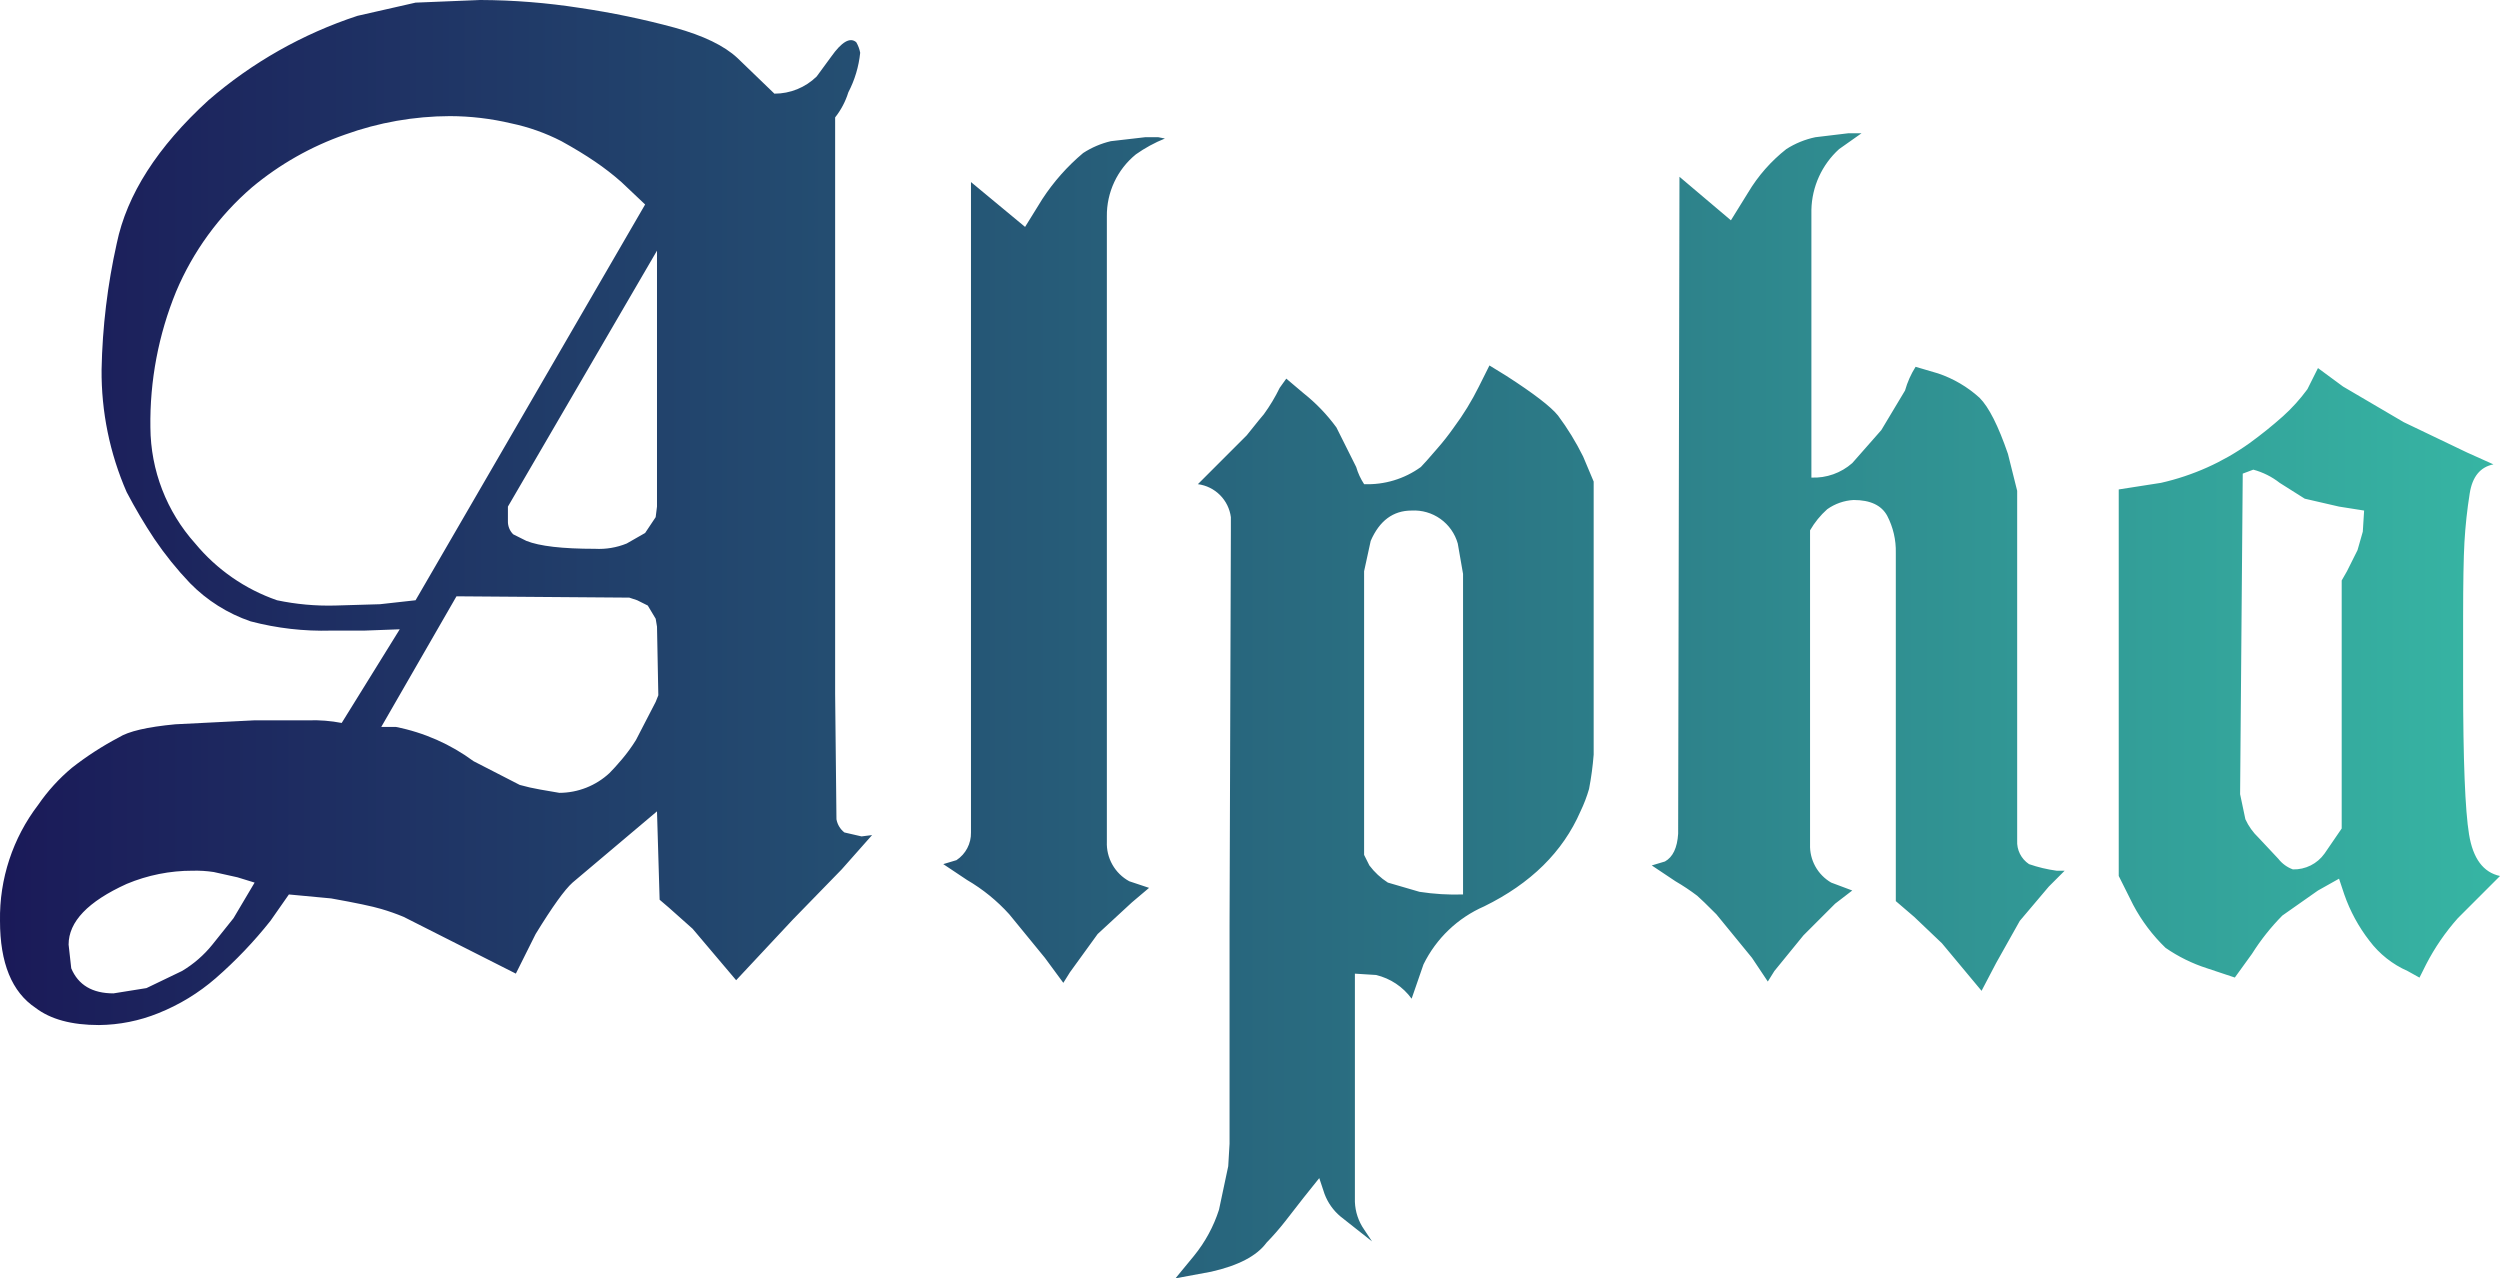 <svg xmlns="http://www.w3.org/2000/svg" xmlns:xlink="http://www.w3.org/1999/xlink" width="337.31" height="172.482" viewBox="0 0 337.31 172.482">
  <defs>
    <clipPath id="clip-path">
      <path id="Path_1" data-name="Path 1" d="M113.564-14.418l-6.586,6.764L99.324.534,93.45-6.408l-3.2-2.848L89-10.324,88.644-22.25,77.252-12.638q-1.6,1.424-4.984,6.942L69.6-.356,54.468-8.01a28.814,28.814,0,0,0-3.026-1.068q-1.78-.534-6.764-1.424l-5.7-.534L36.49-7.476A58.383,58.383,0,0,1,29.1.267,27.153,27.153,0,0,1,21.36,4.984a21.894,21.894,0,0,1-8.01,1.6q-5.518,0-8.544-2.314Q0,1.068,0-7.476A25.1,25.1,0,0,1,5.162-23.14,24.855,24.855,0,0,1,9.7-28.124a41.838,41.838,0,0,1,6.319-4.094q1.958-1.246,7.654-1.78l10.68-.534h7.3a20.074,20.074,0,0,1,4.45.356l7.832-12.638-4.806.178h-4.45A38.412,38.412,0,0,1,33.82-47.882a20.914,20.914,0,0,1-8.188-5.162,46.035,46.035,0,0,1-4.806-5.963,70.985,70.985,0,0,1-3.738-6.319A40.5,40.5,0,0,1,13.706-81.88a85.66,85.66,0,0,1,2.047-17q2.047-9.879,12.371-19.313a58.775,58.775,0,0,1,20.114-11.392l7.832-1.78,8.722-.356a89.572,89.572,0,0,1,13.439,1.068,110.194,110.194,0,0,1,12.816,2.67q5.785,1.6,8.455,4.094l4.984,4.806a8.136,8.136,0,0,0,5.7-2.314l1.958-2.67q2.136-3.026,3.382-1.958a4.3,4.3,0,0,1,.534,1.424,14.757,14.757,0,0,1-1.6,5.34,10.409,10.409,0,0,1-1.78,3.382v77.786l.178,16.91a2.916,2.916,0,0,0,1.068,1.78l2.314.534,1.424-.178Zm-24.92-48.95V-97.9L68.53-63.368v1.958a2.415,2.415,0,0,0,.712,1.78l1.78.89q2.67,1.068,9.256,1.068a9.916,9.916,0,0,0,4.272-.712l2.492-1.424,1.424-2.136Zm-1.6-40.762-3.2-3.026a35.18,35.18,0,0,0-3.56-2.759q-1.958-1.335-4.539-2.759a26.839,26.839,0,0,0-6.764-2.4,36.229,36.229,0,0,0-8.277-.979,42.1,42.1,0,0,0-14.151,2.492A40.287,40.287,0,0,0,34-106.444,38.088,38.088,0,0,0,23.763-92.382a46.54,46.54,0,0,0-3.471,18.334,23.65,23.65,0,0,0,6.052,15.664A24.915,24.915,0,0,0,37.38-50.73a33.793,33.793,0,0,0,7.832.712l6.052-.178,4.806-.534Zm1.78,66.216-.178-9.256-.178-1.068L87.4-50.018l-1.424-.712-1.068-.356-23.318-.178L51.442-33.642H53.4a26.219,26.219,0,0,1,10.5,4.628l6.23,3.2a27.437,27.437,0,0,0,2.759.623q1.513.267,2.581.445a9.971,9.971,0,0,0,6.764-2.67q.712-.712,1.691-1.869A22.216,22.216,0,0,0,85.8-31.862l2.67-5.162ZM34.354-12.638,32.04-13.35q-2.314-.534-3.2-.712a16.131,16.131,0,0,0-2.848-.178,22.918,22.918,0,0,0-8.9,1.78Q9.256-8.9,9.256-4.272l.356,3.2q1.424,3.382,5.7,3.382l4.45-.712L24.564-.712a15.339,15.339,0,0,0,4.094-3.56l2.848-3.56ZM157.174-113.03a19.3,19.3,0,0,0-3.916,2.136,10.623,10.623,0,0,0-3.916,8.366v84.372a5.8,5.8,0,0,0,3.026,5.34l2.67.89-2.314,1.958L148.1-5.7,144.358-.534,143.468.89l-2.492-3.382L136.17-8.366a23.923,23.923,0,0,0-5.7-4.628l-3.2-2.136,1.78-.534a4.364,4.364,0,0,0,1.958-3.738v-87.754l7.3,6.052,2.314-3.738a28.369,28.369,0,0,1,5.518-6.23,11.868,11.868,0,0,1,3.738-1.6l4.628-.534h1.78ZM215.024-29.9a41.524,41.524,0,0,1-.623,4.628,19.381,19.381,0,0,1-1.157,3.026q-3.56,8.188-12.994,12.816A16.445,16.445,0,0,0,192.062-1.6l-1.6,4.628a8.288,8.288,0,0,0-4.806-3.2l-2.848-.178V30.438a7,7,0,0,0,1.246,3.738l1.068,1.6L180.848,32.4a7.316,7.316,0,0,1-2.136-3.026L178,27.234l-2.136,2.67q-1.78,2.314-2.492,3.2a35.3,35.3,0,0,1-2.492,2.848q-1.958,2.67-7.476,3.916l-4.806.89,2.492-3.026a19.078,19.078,0,0,0,3.382-6.23l1.246-5.874.178-3.026V-6.942l.178-53.222v-1.78a5.162,5.162,0,0,0-4.45-4.45l6.586-6.586q2.136-2.67,2.314-2.848a23.444,23.444,0,0,0,2.136-3.56l.89-1.246,2.314,1.958a23.778,23.778,0,0,1,4.45,4.628l2.67,5.34a8.538,8.538,0,0,0,1.068,2.314,12.237,12.237,0,0,0,7.654-2.314q.534-.534,2.136-2.4a33.543,33.543,0,0,0,2.314-2.937,36.118,36.118,0,0,0,3.382-5.518l1.424-2.848,2.314,1.424q5.518,3.56,6.942,5.34a36.119,36.119,0,0,1,3.382,5.518l1.424,3.382ZM197.4-11.036V-54.29l-.712-4.094a6.12,6.12,0,0,0-6.23-4.45q-3.738,0-5.518,4.094l-.89,4.094v38.27l.712,1.424a9.6,9.6,0,0,0,2.492,2.314l4.272,1.246A31.882,31.882,0,0,0,197.4-11.036ZM276.434-12.1l-3.916,4.628-3.2,5.7-1.958,3.738-5.34-6.408-3.738-3.56-2.492-2.136V-57.138a10.306,10.306,0,0,0-1.157-4.984q-1.157-2.136-4.539-2.136a6.789,6.789,0,0,0-3.56,1.246,11.5,11.5,0,0,0-2.314,2.848V-17.8a5.727,5.727,0,0,0,2.848,5.162l2.848,1.068L247.6-9.79l-4.272,4.272L239.41-.712,238.52.712l-2.136-3.2-4.806-5.874Q229.62-10.324,229-10.858a29.289,29.289,0,0,0-2.937-1.958l-3.2-2.136,1.78-.534q1.6-.89,1.78-3.738l.178-88.644,6.942,5.874,2.314-3.738a21.458,21.458,0,0,1,5.162-5.874,11.78,11.78,0,0,1,3.916-1.6l4.45-.534h1.78l-3.026,2.136a11.4,11.4,0,0,0-3.738,8.188v36.134a7.847,7.847,0,0,0,5.518-1.958l3.916-4.45,3.2-5.34a12.117,12.117,0,0,1,1.424-3.2l3.026.89a15.882,15.882,0,0,1,5.607,3.293q1.869,1.869,3.827,7.565l1.246,4.984v47.17a3.594,3.594,0,0,0,1.6,3.2,19.287,19.287,0,0,0,3.738.89h1.068Zm60.876-1.424-5.7,5.7a30.123,30.123,0,0,0-4.272,6.23l-.89,1.78-1.6-.89a13,13,0,0,1-5.162-4.094,21.973,21.973,0,0,1-3.382-6.23l-.712-2.136-2.848,1.6L307.94-8.188a30.372,30.372,0,0,0-4.094,5.162l-2.314,3.2-3.738-1.246a21.179,21.179,0,0,1-5.607-2.759,23.068,23.068,0,0,1-4.361-5.785l-1.958-3.916V-65.682l5.7-.89a33.092,33.092,0,0,0,11.926-5.34,57.5,57.5,0,0,0,4.539-3.649,23.78,23.78,0,0,0,3.293-3.649l1.424-2.848,3.382,2.492,8.188,4.806,8.544,4.094,3.56,1.6q-2.67.534-3.2,3.916a65.567,65.567,0,0,0-.712,6.586q-.178,3.2-.178,10.146v8.9q0,15.486.8,20.381T337.31-13.528ZM318.976-62.834l-3.382-.534-4.628-1.068-3.382-2.136a9.952,9.952,0,0,0-3.56-1.78l-1.424.534-.356,43.254.712,3.382a8.13,8.13,0,0,0,1.78,2.492l2.67,2.848a4.378,4.378,0,0,0,1.958,1.424,5.075,5.075,0,0,0,4.272-2.136l2.314-3.382V-53.4l.712-1.246,1.424-2.848.712-2.492Z" transform="translate(2784 5158)" fill="#fff"/>
    </clipPath>
    <linearGradient id="linear-gradient" x1="1.015" y1="0.5" x2="0" y2="0.5" gradientUnits="objectBoundingBox">
      <stop offset="0" stop-color="#3ac7ac"/>
      <stop offset="1" stop-color="#191355"/>
    </linearGradient>
  </defs>
  <g id="Mask_Group_1" data-name="Mask Group 1" transform="translate(-2784 -5026.28)" clip-path="url(#clip-path)">
    <rect id="Rectangle_17" data-name="Rectangle 17" width="386" height="232" transform="translate(2769 4994)" fill="url(#linear-gradient)"/>
  </g>
</svg>
